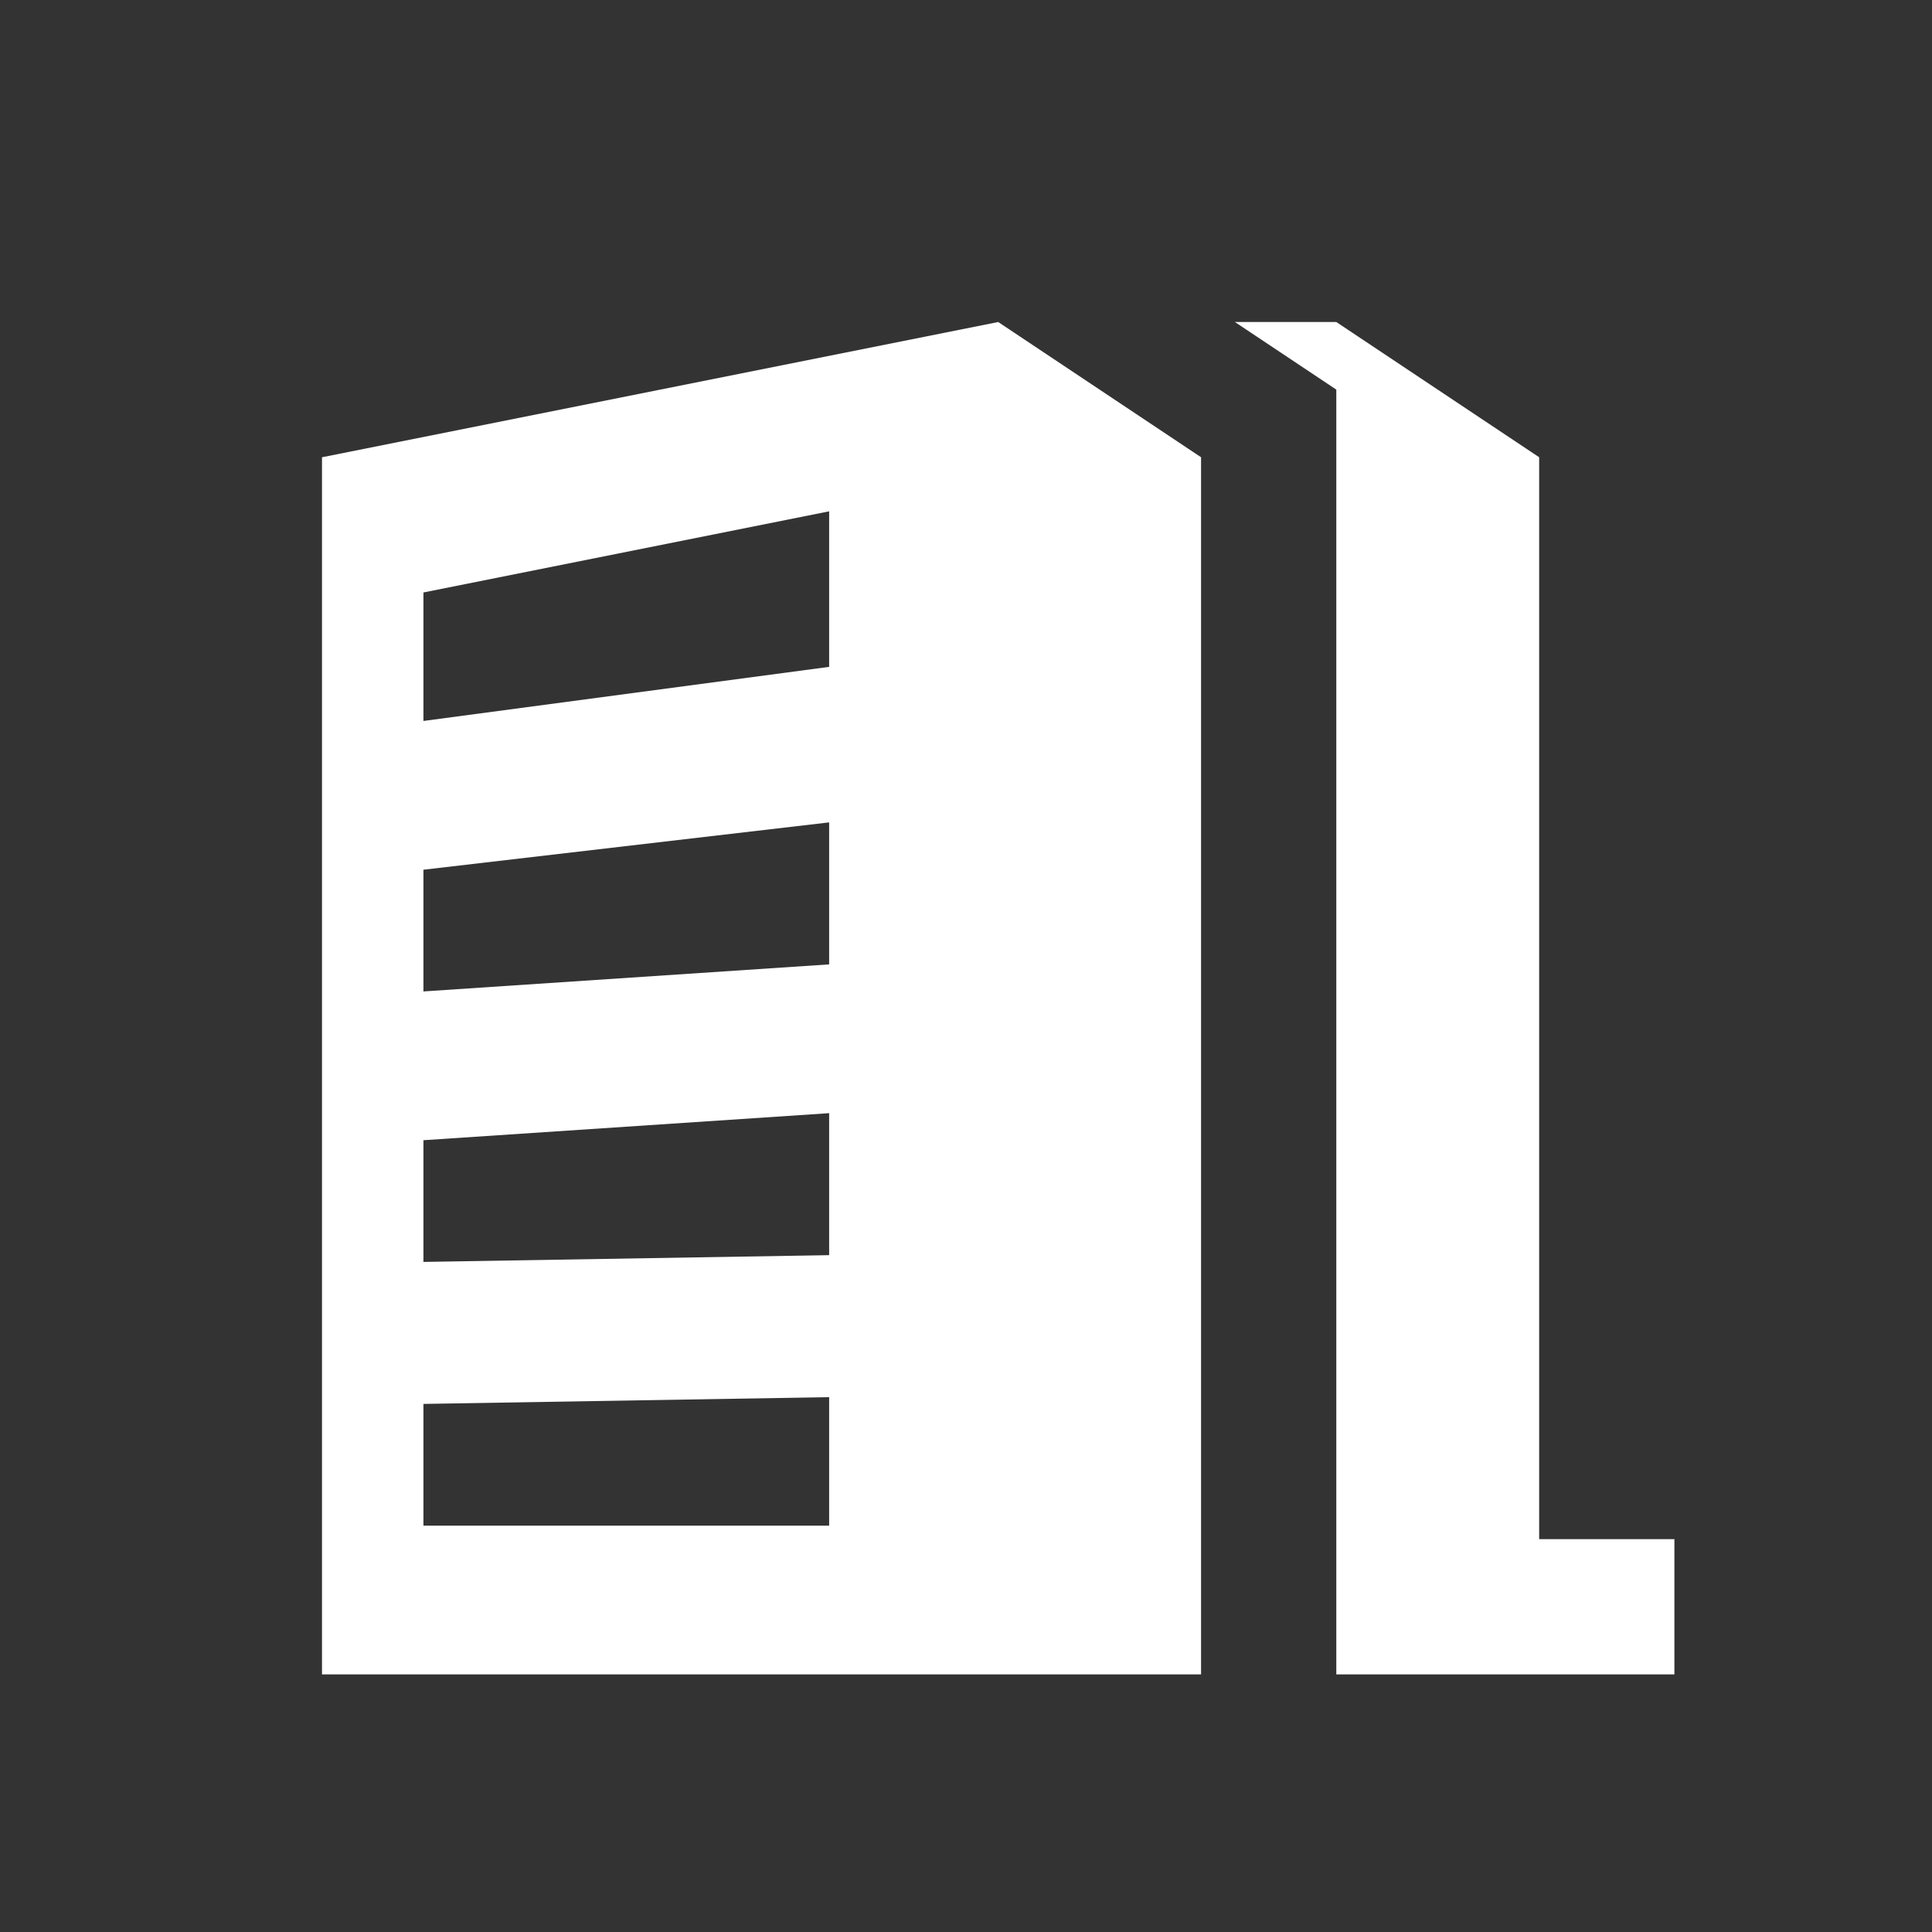 <?xml version="1.0" encoding="UTF-8"?>
<svg width="30px" height="30px" viewBox="0 0 30 30" version="1.1" xmlns="http://www.w3.org/2000/svg" xmlns:xlink="http://www.w3.org/1999/xlink">
    <rect x="0" y="0" width="30" height="30" fill="#333333" stroke="none"/>
    <g id="3" stroke="none" stroke-width="1" fill="none" fill-rule="evenodd">
        <g id="w3" transform="translate(-1216, -419)">
            <g  transform="translate(1216, 419)">
                <rect x="0" y="0" width="30" height="30"></rect>
                <g transform="translate(5, 5)" fill="#FFFFFF" fill-rule="nonzero">
                    <path d="M0,2.1 L0,21 L13.65,21 L13.65,2.1 L10.5,0 L0,2.1 Z M7.875,18.69 L1.575,18.69 L1.575,16.8 L7.875,16.695 L7.875,18.69 Z M7.875,14.49 L1.575,14.595 L1.575,12.705 L7.875,12.285 L7.875,14.49 Z M7.875,9.975 L1.575,10.395 L1.575,8.505 L7.875,7.77 L7.875,9.975 Z M7.875,5.355 L1.575,6.195 L1.575,4.2 L7.875,2.94 L7.875,5.355 Z M18.9,18.9 L18.9,2.1 L15.75,0 L14.175,0 L15.75,1.05 L15.75,21 L21,21 L21,18.9 L18.9,18.9 Z"></path>
                </g>
            </g>
        </g>
    </g>
</svg>